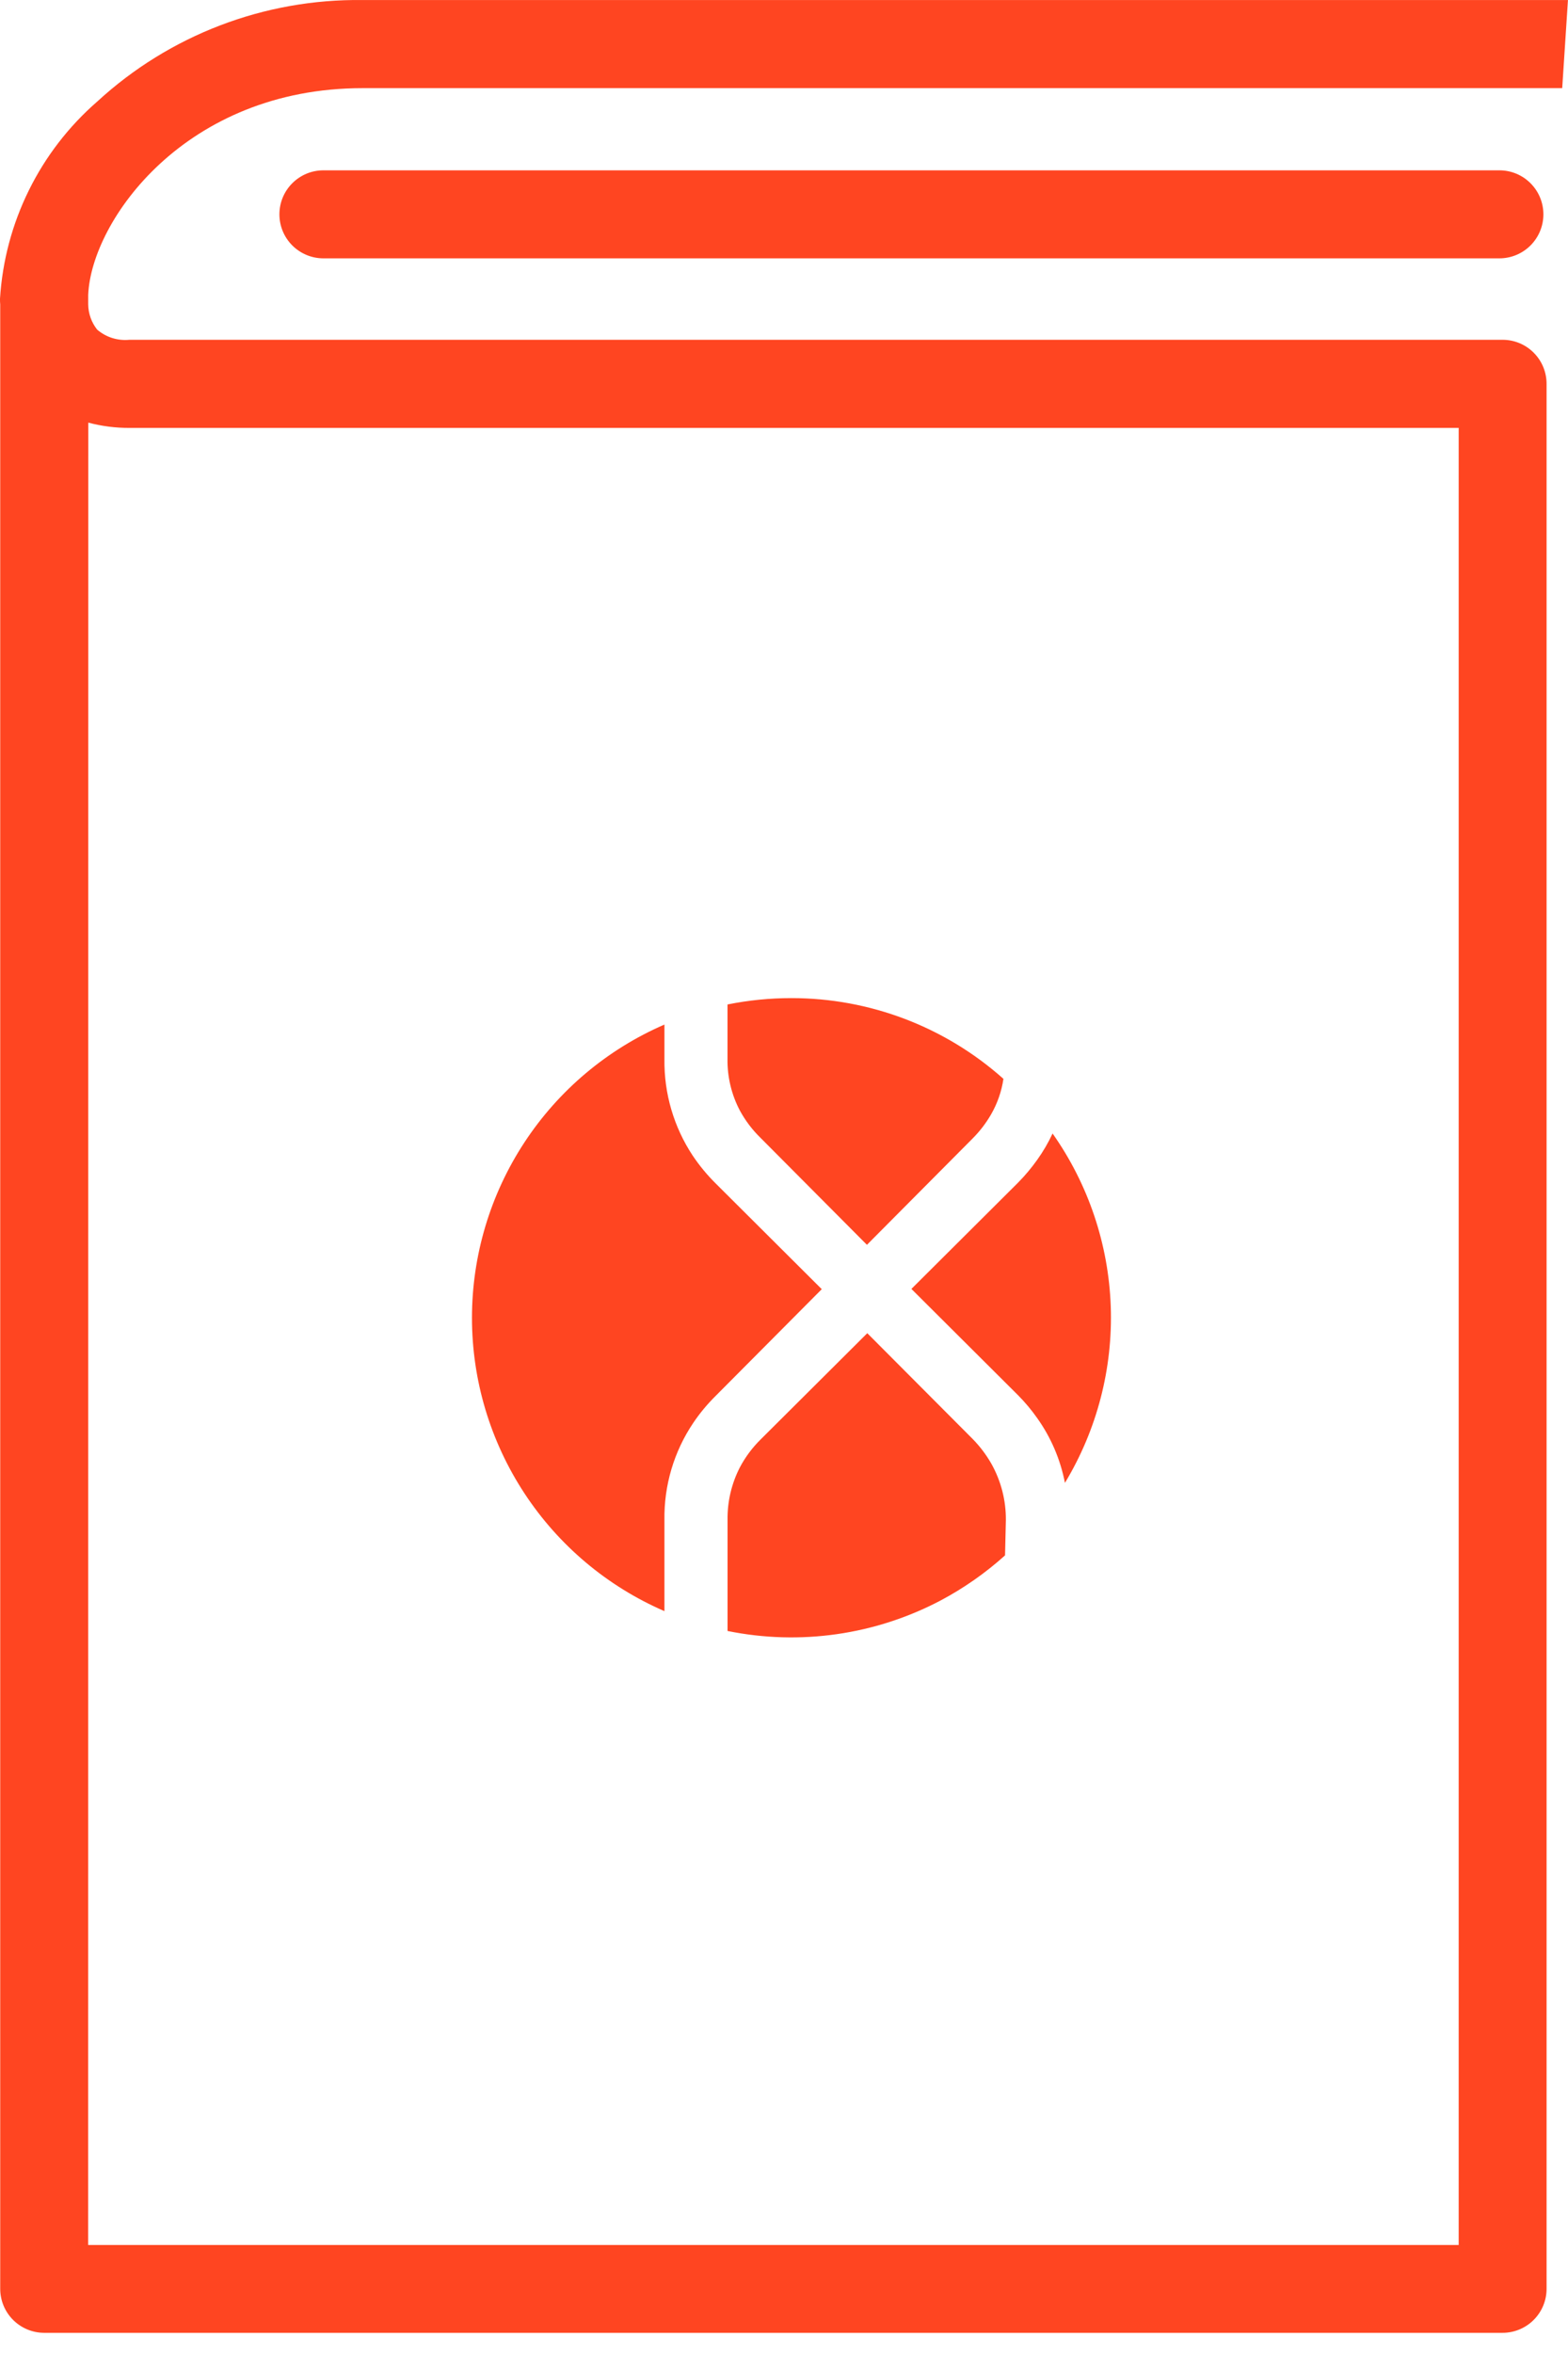 <svg width="36" height="54" viewBox="0 0 36 54" fill="none" xmlns="http://www.w3.org/2000/svg">
<path d="M35.999 0.001H8.322C6.069 -0.028 3.89 0.805 2.232 2.331C1.579 2.899 1.045 3.592 0.662 4.369C0.279 5.145 0.054 5.99 0 6.855C0 6.899 4.88292e-06 6.942 0.005 6.986V52.527C0.005 52.795 0.111 53.051 0.301 53.241C0.49 53.43 0.747 53.537 1.015 53.537H34.498C34.766 53.537 35.023 53.43 35.212 53.241C35.402 53.051 35.508 52.795 35.508 52.527V8.808C35.508 8.54 35.402 8.283 35.212 8.094C35.023 7.904 34.766 7.798 34.498 7.798H2.971C2.838 7.811 2.704 7.797 2.576 7.757C2.449 7.717 2.331 7.651 2.23 7.564C2.1 7.399 2.028 7.196 2.025 6.987V6.794C2.025 6.784 2.025 6.774 2.025 6.764C2.101 5.057 4.26 2.023 8.325 2.023H35.867L35.999 0.001ZM2.027 9.699C2.336 9.781 2.654 9.822 2.974 9.82H33.49V51.52H2.024L2.027 9.699Z" fill="#FF4521"/>
<path d="M7.425 3.909C7.157 3.909 6.9 4.015 6.711 4.205C6.521 4.394 6.415 4.651 6.415 4.919C6.415 5.187 6.521 5.443 6.711 5.633C6.9 5.822 7.157 5.929 7.425 5.929H34.425C34.693 5.929 34.95 5.822 35.139 5.633C35.329 5.443 35.435 5.187 35.435 4.919C35.435 4.651 35.329 4.394 35.139 4.205C34.95 4.015 34.693 3.909 34.425 3.909H7.425Z" fill="#FF4521"/>
<path d="M17.462 26.114L19.904 28.568L22.33 26.128C22.496 25.962 22.639 25.775 22.756 25.572C22.9 25.321 22.996 25.045 23.038 24.759C21.697 23.563 19.963 22.904 18.167 22.906C17.675 22.906 17.185 22.955 16.703 23.052V24.299C16.696 24.714 16.795 25.124 16.989 25.491C17.115 25.721 17.274 25.931 17.462 26.114Z" fill="#FF4521"/>
<path d="M24.164 26.018C24.066 26.228 23.948 26.429 23.813 26.618C23.678 26.808 23.528 26.986 23.364 27.151L20.925 29.58L23.378 32.024C23.537 32.185 23.682 32.358 23.812 32.543C24.129 32.987 24.346 33.495 24.45 34.031C25.187 32.811 25.552 31.403 25.502 29.98C25.451 28.556 24.987 27.177 24.166 26.013L24.164 26.018Z" fill="#FF4521"/>
<path d="M16.427 27.155C16.232 26.961 16.057 26.749 15.904 26.521C15.47 25.865 15.244 25.093 15.255 24.307V23.513C13.942 24.082 12.825 25.022 12.04 26.218C11.255 27.414 10.836 28.813 10.836 30.244C10.836 31.674 11.255 33.074 12.04 34.27C12.825 35.466 13.942 36.406 15.255 36.975V34.883C15.243 34.091 15.473 33.314 15.915 32.657C16.065 32.434 16.237 32.227 16.428 32.038L18.867 29.586L16.427 27.155Z" fill="#FF4521"/>
<path d="M22.335 33.027L19.912 30.596L17.461 33.037C17.273 33.223 17.114 33.436 16.99 33.669C16.796 34.044 16.698 34.46 16.704 34.882V37.43C18.366 37.768 20.095 37.521 21.596 36.73C22.129 36.447 22.626 36.099 23.075 35.695L23.094 34.886C23.098 34.434 22.983 33.989 22.763 33.595C22.645 33.388 22.501 33.197 22.335 33.027Z" fill="#FF4521"/>
</svg>
